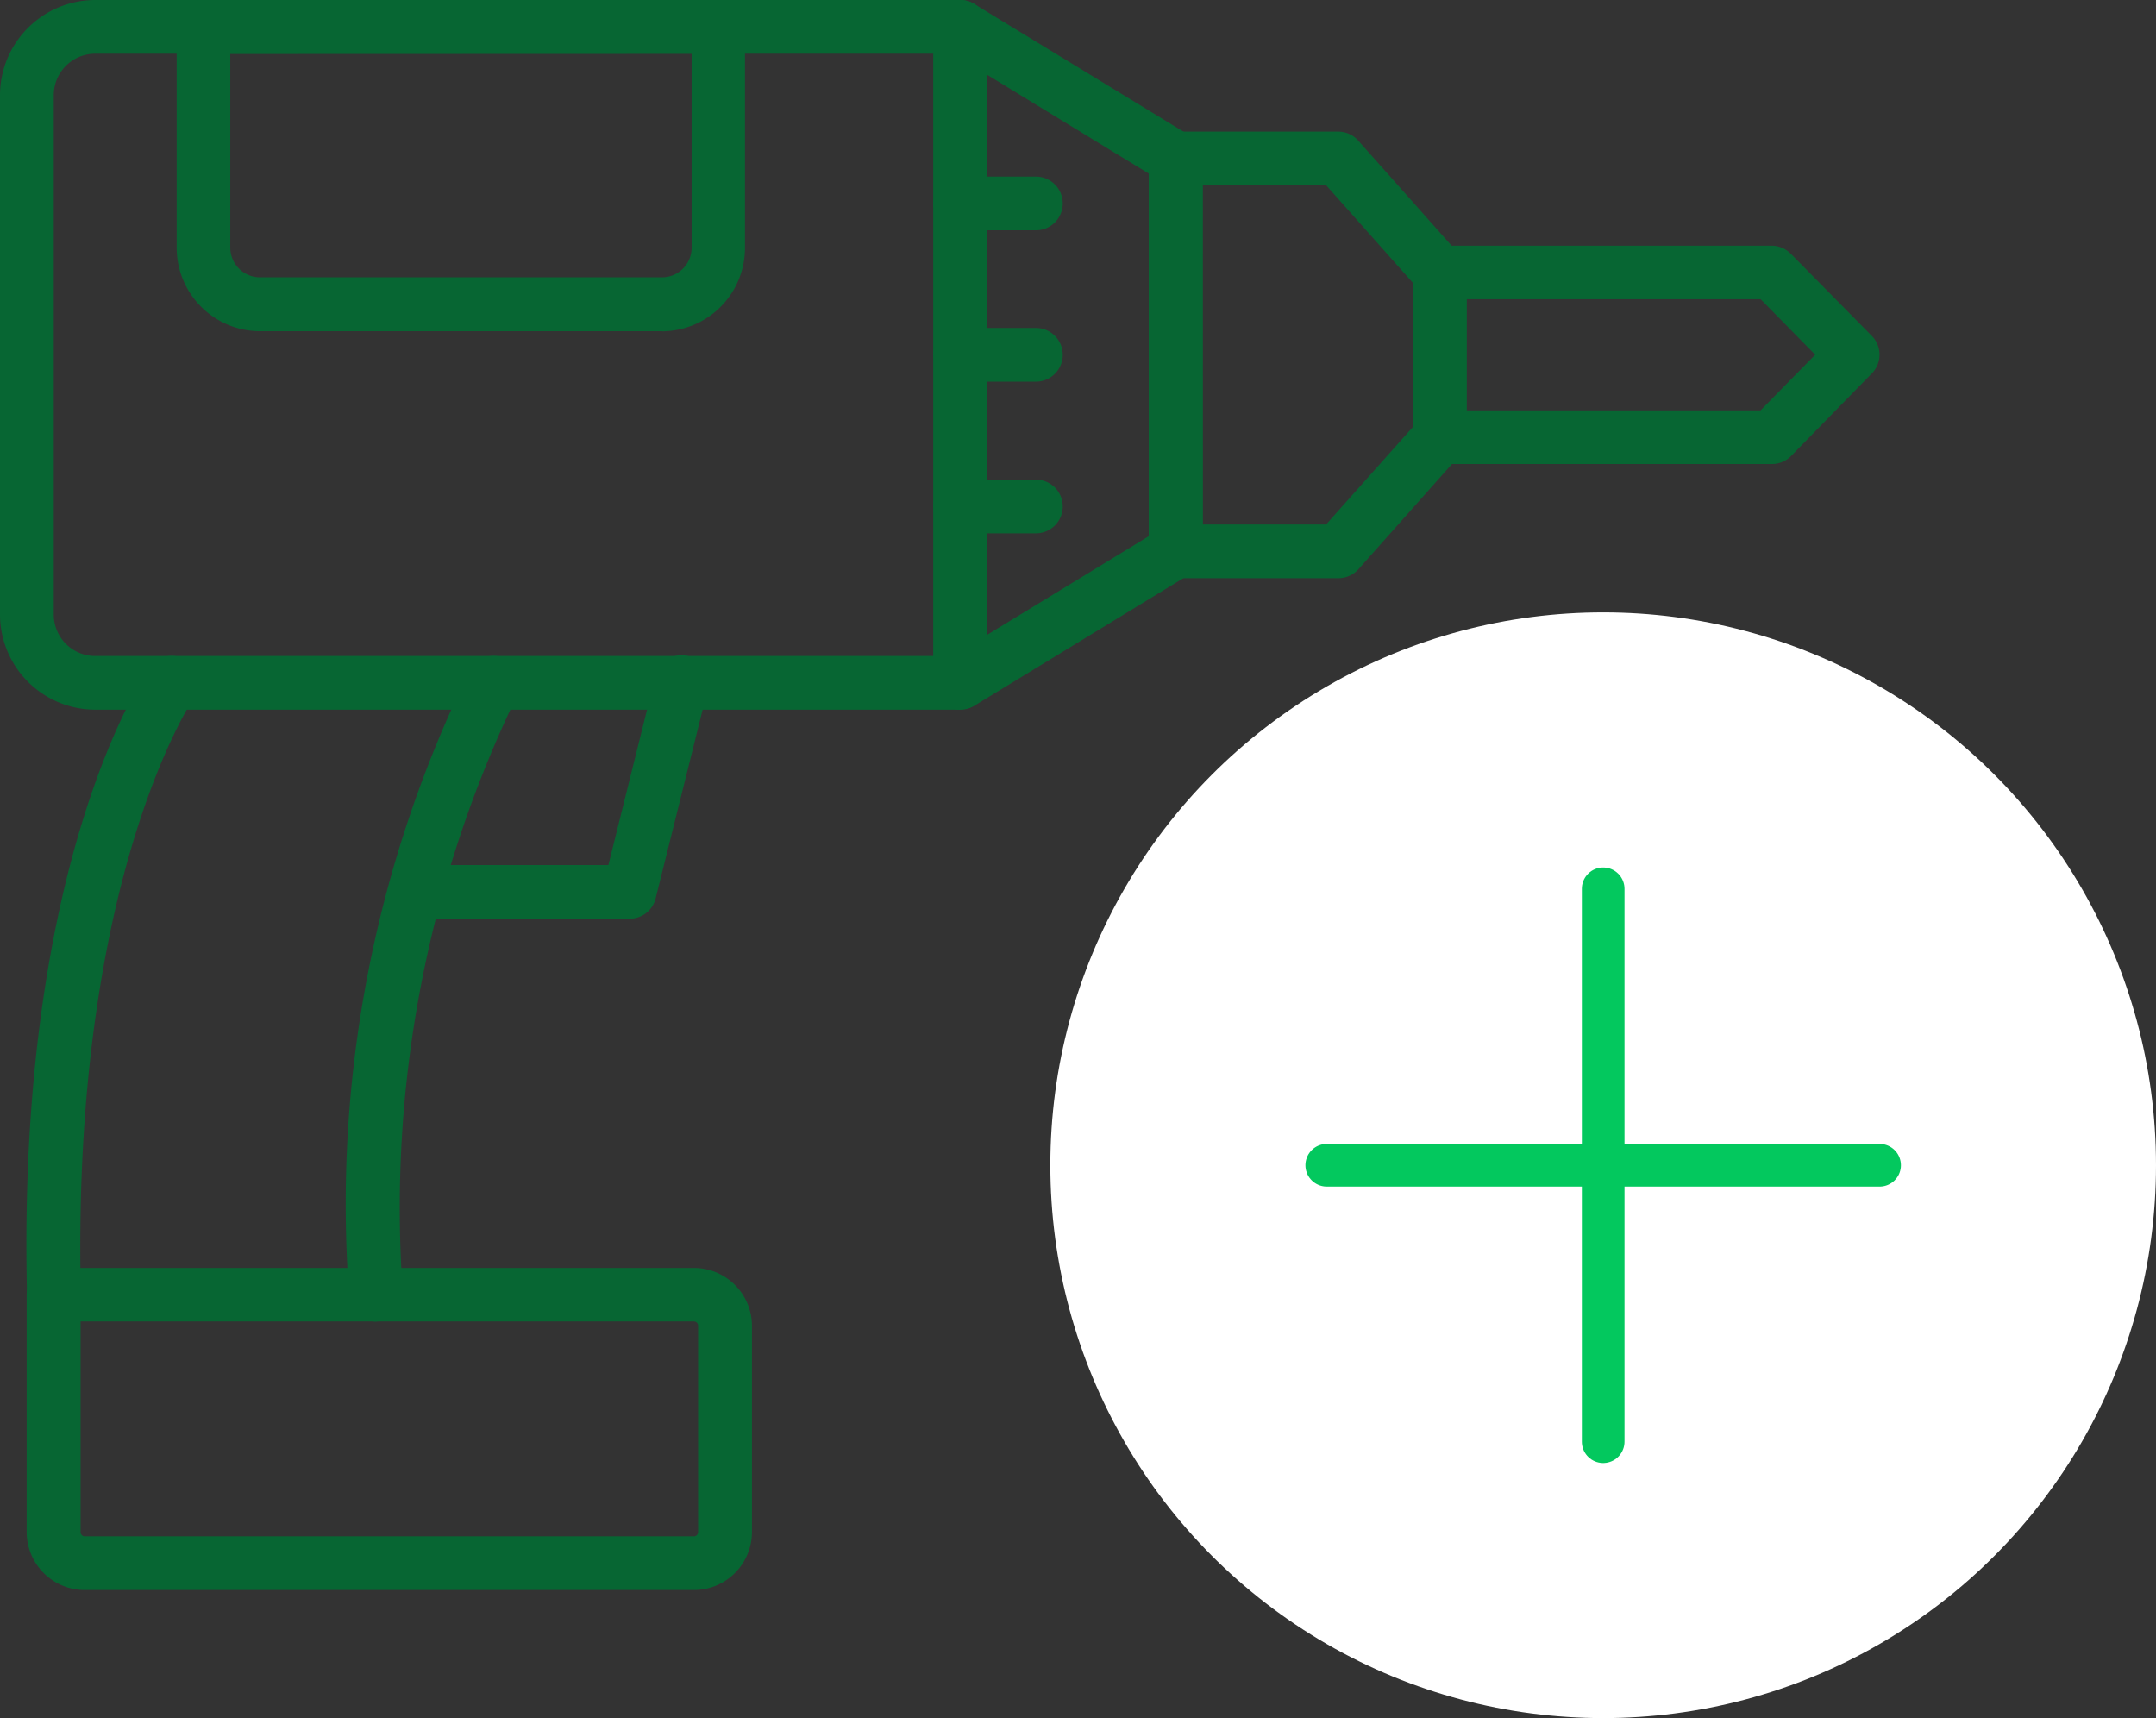 <svg xmlns="http://www.w3.org/2000/svg" viewBox="0 0 404.27 322.14"><rect x="0" y="0" width="404.27" height="322.14" fill="#333333" stroke="none"/><defs><style>.cls-1{fill:#fff;}.cls-2{fill:#076633;}.cls-3{fill:none;stroke:#03c85e;stroke-linecap:round;stroke-width:8px;}</style></defs><g id="Capa_2" data-name="Capa 2"><g id="Capa_2-2" data-name="Capa 2"><circle id="Elipse_3" data-name="Elipse 3" class="cls-1" cx="300.61" cy="218.48" r="103.66"/><g id="drill"><path id="Trazado_3" data-name="Trazado 3" class="cls-2" d="M180.06,133.06H17.85A17.87,17.87,0,0,1,0,115.21V17.85A17.87,17.87,0,0,1,17.85,0H180.08a5,5,0,0,1,5,5h0V128a5,5,0,0,1-5,5ZM17.85,10.07a7.77,7.77,0,0,0-7.77,7.78v97.36A7.77,7.77,0,0,0,17.85,123H175V10.07Z"/><path id="Trazado_4" data-name="Trazado 4" class="cls-2" d="M180.06,133.06a5,5,0,0,1-5-5h0V5A5,5,0,0,1,182.67.74L223.1,25.41a5,5,0,0,1,2.41,4.29v73.67a5,5,0,0,1-2.41,4.3l-40.43,24.67A5,5,0,0,1,180.06,133.06Zm5-119.06V119.05l30.34-18.51v-68Z"/><path id="Trazado_5" data-name="Trazado 5" class="cls-2" d="M250.91,108.41H220.46a5,5,0,0,1-5-5h0V29.68a5,5,0,0,1,5-5h30.45a5,5,0,0,1,3.77,1.68l19,21.38A5,5,0,0,1,275,51.06V82a5.05,5.05,0,0,1-1.28,3.35l-19,21.38A5.07,5.07,0,0,1,250.91,108.41ZM225.52,98.34h23.13L264.9,80.09V53L248.65,34.72H225.5Z"/><path id="Trazado_6" data-name="Trazado 6" class="cls-2" d="M332.2,87H269.93a5,5,0,0,1-5-5h0V51.06a5,5,0,0,1,5-5H332.2a5.1,5.1,0,0,1,3.59,1.51L351,63a5,5,0,0,1,0,7L335.83,85.52A5,5,0,0,1,332.22,87ZM275,76.94h55.12l10.25-10.43L330.13,56.1H275Z"/><path id="Trazado_7" data-name="Trazado 7" class="cls-2" d="M194.25,43.18H180.06a5,5,0,1,1,0-10.07h14.18a5,5,0,1,1,0,10.07Z"/><path id="Trazado_8" data-name="Trazado 8" class="cls-2" d="M194.25,71.56H180.06a5,5,0,1,1,0-10.07h14.18a5,5,0,1,1,0,10.07Z"/><path id="Trazado_9" data-name="Trazado 9" class="cls-2" d="M194.25,100H180.06a5,5,0,1,1,0-10.07h14.18a5,5,0,1,1,0,10.07Z"/><path id="Trazado_10" data-name="Trazado 10" class="cls-2" d="M124.13,62.1H48.74A15.65,15.65,0,0,1,33.13,46.5V5a5,5,0,0,1,5-5h96.56a5,5,0,0,1,5,5h0V46.5a15.64,15.64,0,0,1-15.63,15.62Zm-80.95-52V46.48A5.58,5.58,0,0,0,48.73,52h75.4a5.57,5.57,0,0,0,5.56-5.54V10.07Z"/><path id="Trazado_11" data-name="Trazado 11" class="cls-2" d="M70.49,247.79a5,5,0,0,1-5-4.67A227,227,0,0,1,88.13,125.59a5,5,0,0,1,8.81,4.85A220.8,220.8,0,0,0,75.53,242.35a5,5,0,0,1-4.63,5.4h0Z"/><path id="Trazado_12" data-name="Trazado 12" class="cls-2" d="M10.07,247.79a5,5,0,0,1-5-4.93c-2-81.27,22-116.3,23-117.73a5,5,0,0,1,8.25,5.78c-.27.41-23,34.26-21.16,111.71a5,5,0,0,1-4.91,5.15h0Z"/><path id="Trazado_13" data-name="Trazado 13" class="cls-2" d="M130.11,298.13H15.92A10.9,10.9,0,0,1,5,287.27V242.74a5,5,0,0,1,5-5h120A10.88,10.88,0,0,1,141,248.56v38.7A10.9,10.9,0,0,1,130.11,298.13Zm-115-50.35v39.49a.79.79,0,0,0,.79.79H130.11a.79.79,0,0,0,.79-.79h0V248.56a.79.79,0,0,0-.79-.79H15.1Z"/><path id="Trazado_14" data-name="Trazado 14" class="cls-2" d="M118,172.26H77.83a5,5,0,0,1,0-10.07h36.25l8.81-35.41a5,5,0,0,1,9.82,2.26c0,.06,0,.12,0,.18l-9.77,39.22a5,5,0,0,1-4.89,3.81Z"/></g><g id="Grupo_5" data-name="Grupo 5"><line id="Línea_12" data-name="Línea 12" class="cls-3" x1="300.61" y1="166.65" x2="300.61" y2="270.31"/><line id="Línea_13" data-name="Línea 13" class="cls-3" x1="248.78" y1="218.48" x2="352.44" y2="218.48"/></g></g></g></svg>
